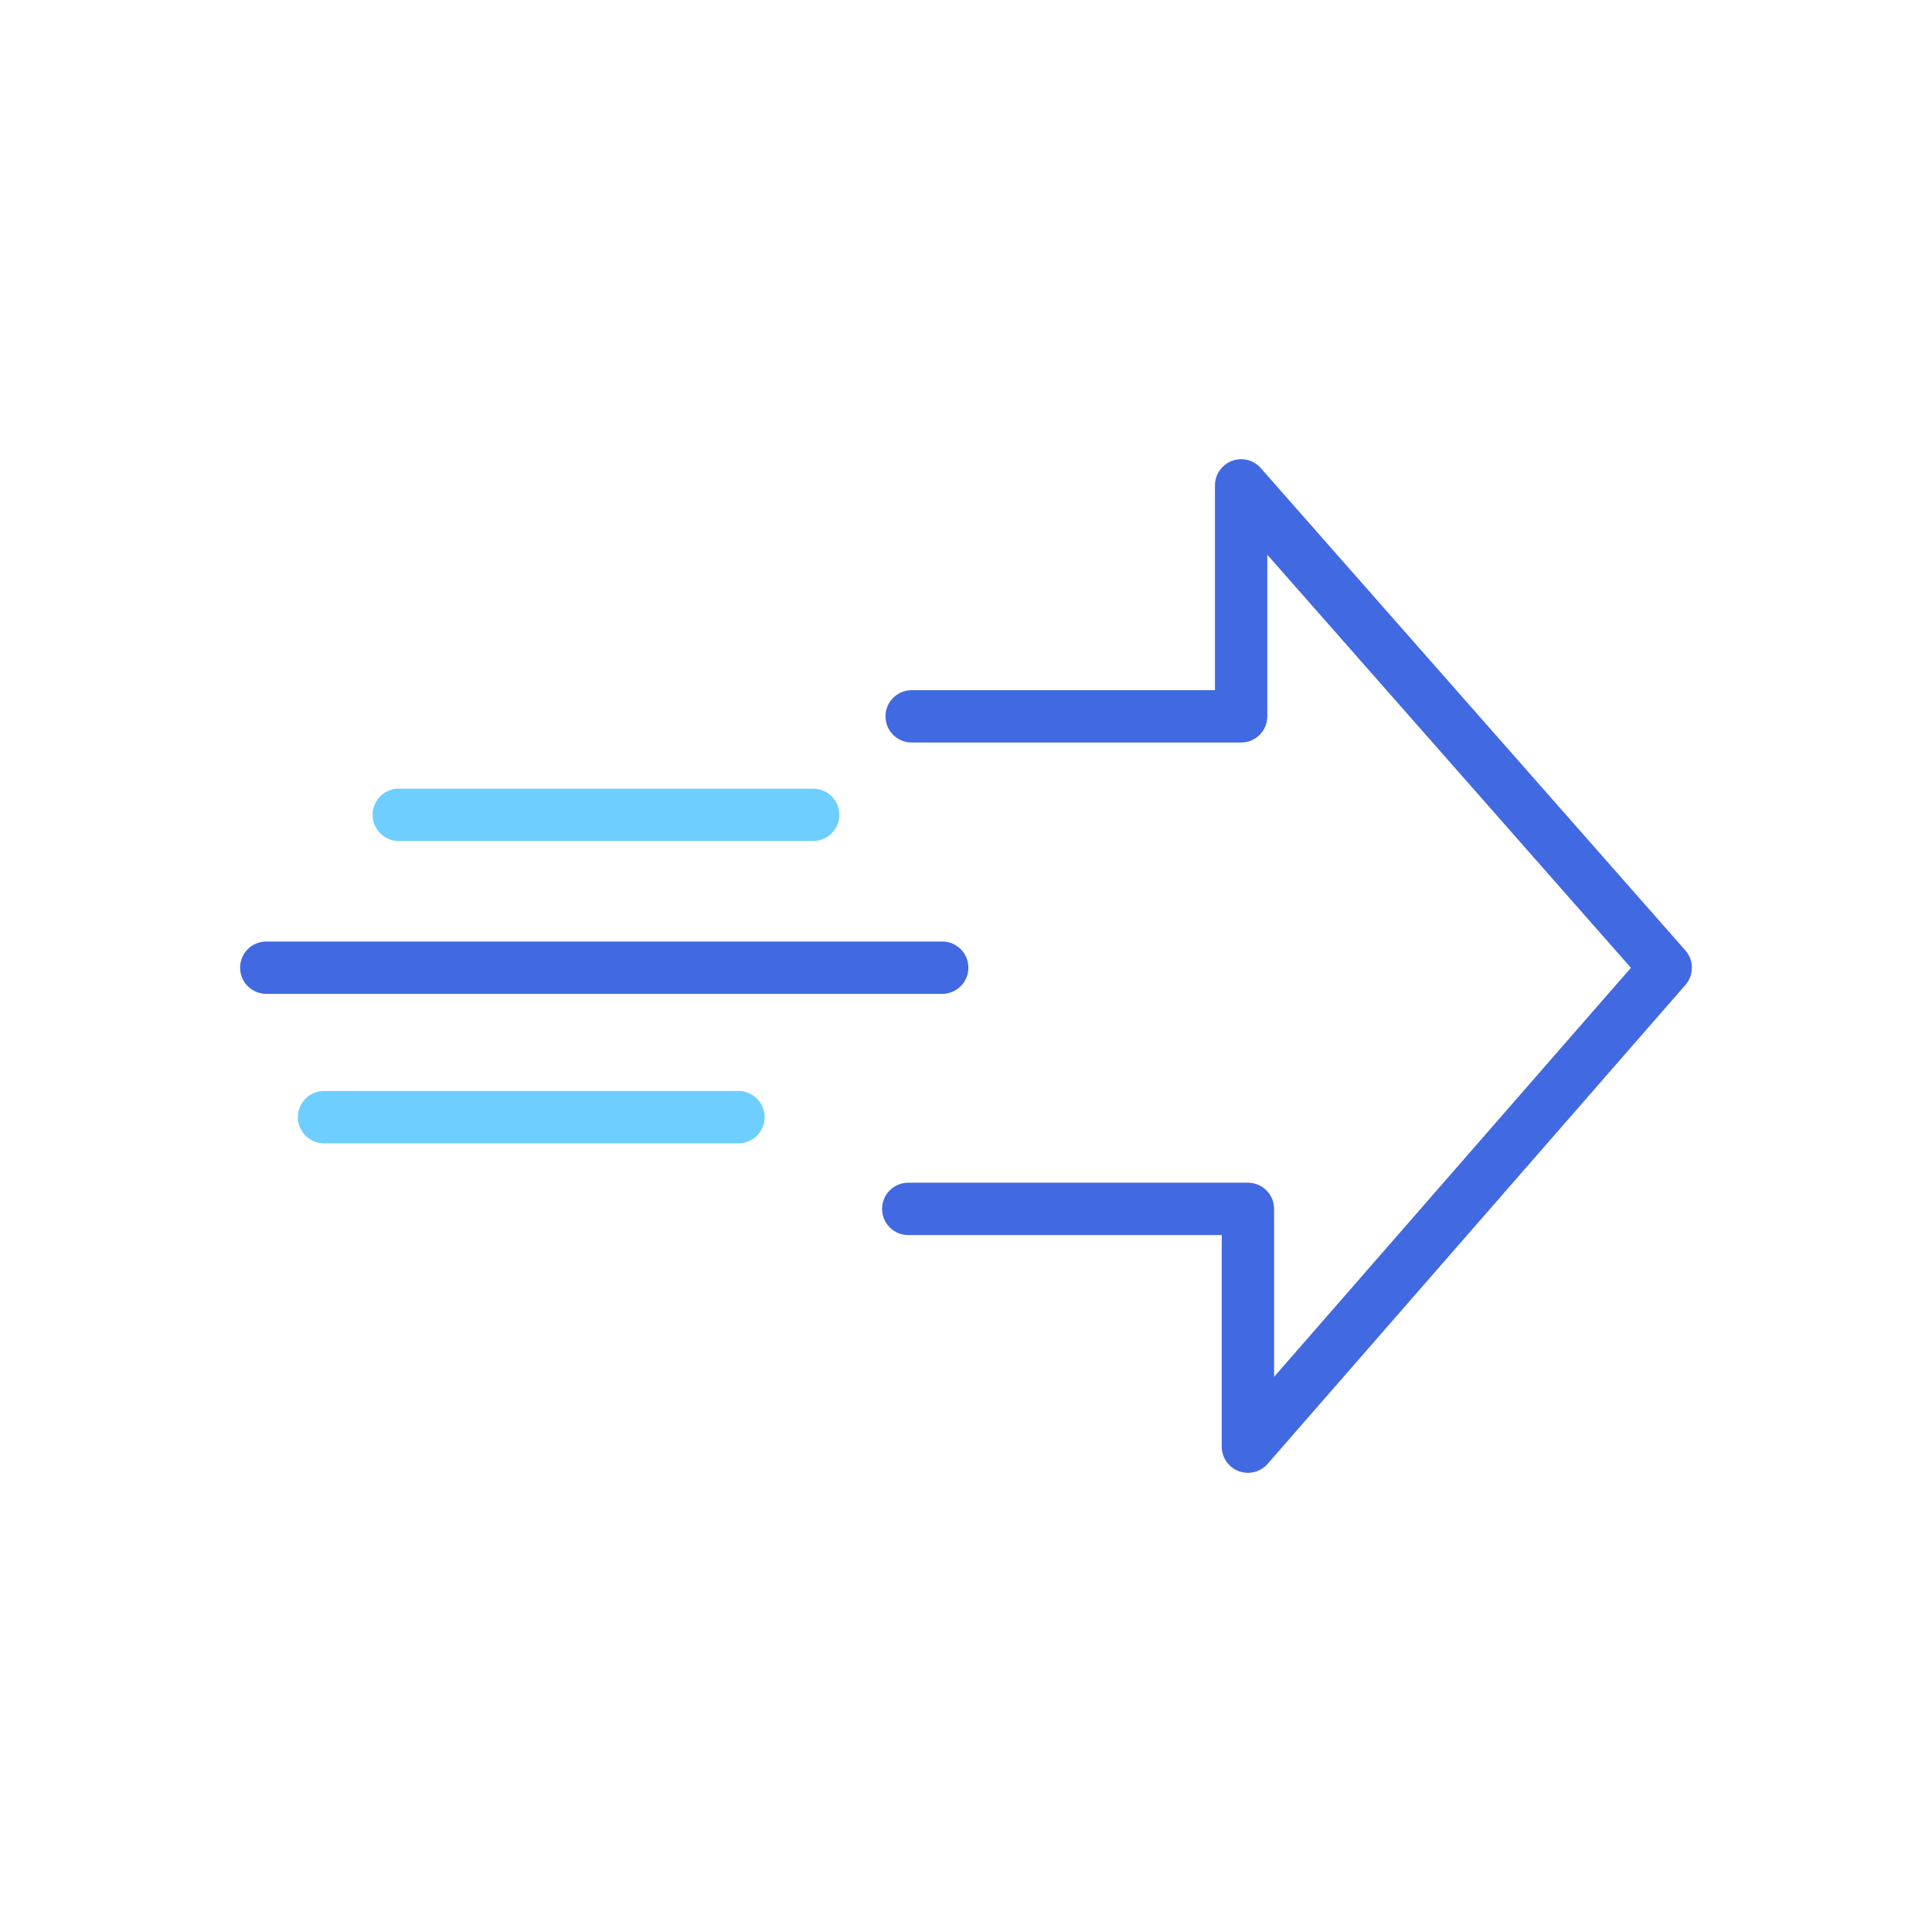 <?xml version="1.0" encoding="utf-8"?>
<!-- Generator: Adobe Illustrator 26.2.1, SVG Export Plug-In . SVG Version: 6.00 Build 0)  -->
<svg version="1.1" id="Layer_1" xmlns="http://www.w3.org/2000/svg" xmlns:xlink="http://www.w3.org/1999/xlink" x="0px" y="0px"
	 viewBox="0 0 64 64" style="enable-background:new 0 0 64 64;" xml:space="preserve">
<style type="text/css">
	.st0{fill:#FF786A;}
	.st1{fill:#4169E1;}
	.st2{fill:#6DCEFF;}
</style>
<g>
	<g>
		<path class="st1" d="M41.339,48.789c-0.102,0-0.205-0.018-0.304-0.055c-0.339-0.127-0.563-0.451-0.563-0.812v-7.009
			H30.087c-0.479,0-0.867-0.388-0.867-0.867c0-0.479,0.388-0.867,0.867-0.867h11.252
			c0.479,0,0.867,0.388,0.867,0.867v5.563l11.82-13.549L41.981,18.376V23.73c0,0.479-0.388,0.867-0.867,0.867H30.2
			c-0.479,0-0.867-0.388-0.867-0.867c0-0.479,0.388-0.867,0.867-0.867h10.047v-6.784
			c0-0.361,0.224-0.684,0.561-0.811c0.337-0.127,0.719-0.033,0.957,0.238l14.065,15.978
			c0.287,0.326,0.288,0.815,0.002,1.143l-13.84,15.865C41.825,48.684,41.584,48.789,41.339,48.789z"/>
	</g>
	<g>
		<path class="st1" d="M31.212,32.923H8.821c-0.479,0-0.867-0.388-0.867-0.867c0-0.479,0.388-0.867,0.867-0.867h22.391
			c0.479,0,0.867,0.388,0.867,0.867C32.079,32.535,31.691,32.923,31.212,32.923z"/>
	</g>
	<g>
		<path class="st2" d="M24.462,37.874H10.734c-0.479,0-0.867-0.388-0.867-0.867c0-0.479,0.388-0.867,0.867-0.867
			h13.728c0.479,0,0.867,0.388,0.867,0.867C25.329,37.486,24.94,37.874,24.462,37.874z"/>
	</g>
	<g>
		<path class="st2" d="M26.937,27.86H13.21c-0.479,0-0.867-0.388-0.867-0.867c0-0.479,0.388-0.867,0.867-0.867
			h13.727c0.479,0,0.867,0.388,0.867,0.867C27.804,27.472,27.415,27.86,26.937,27.86z"/>
	</g>
</g>
</svg>
